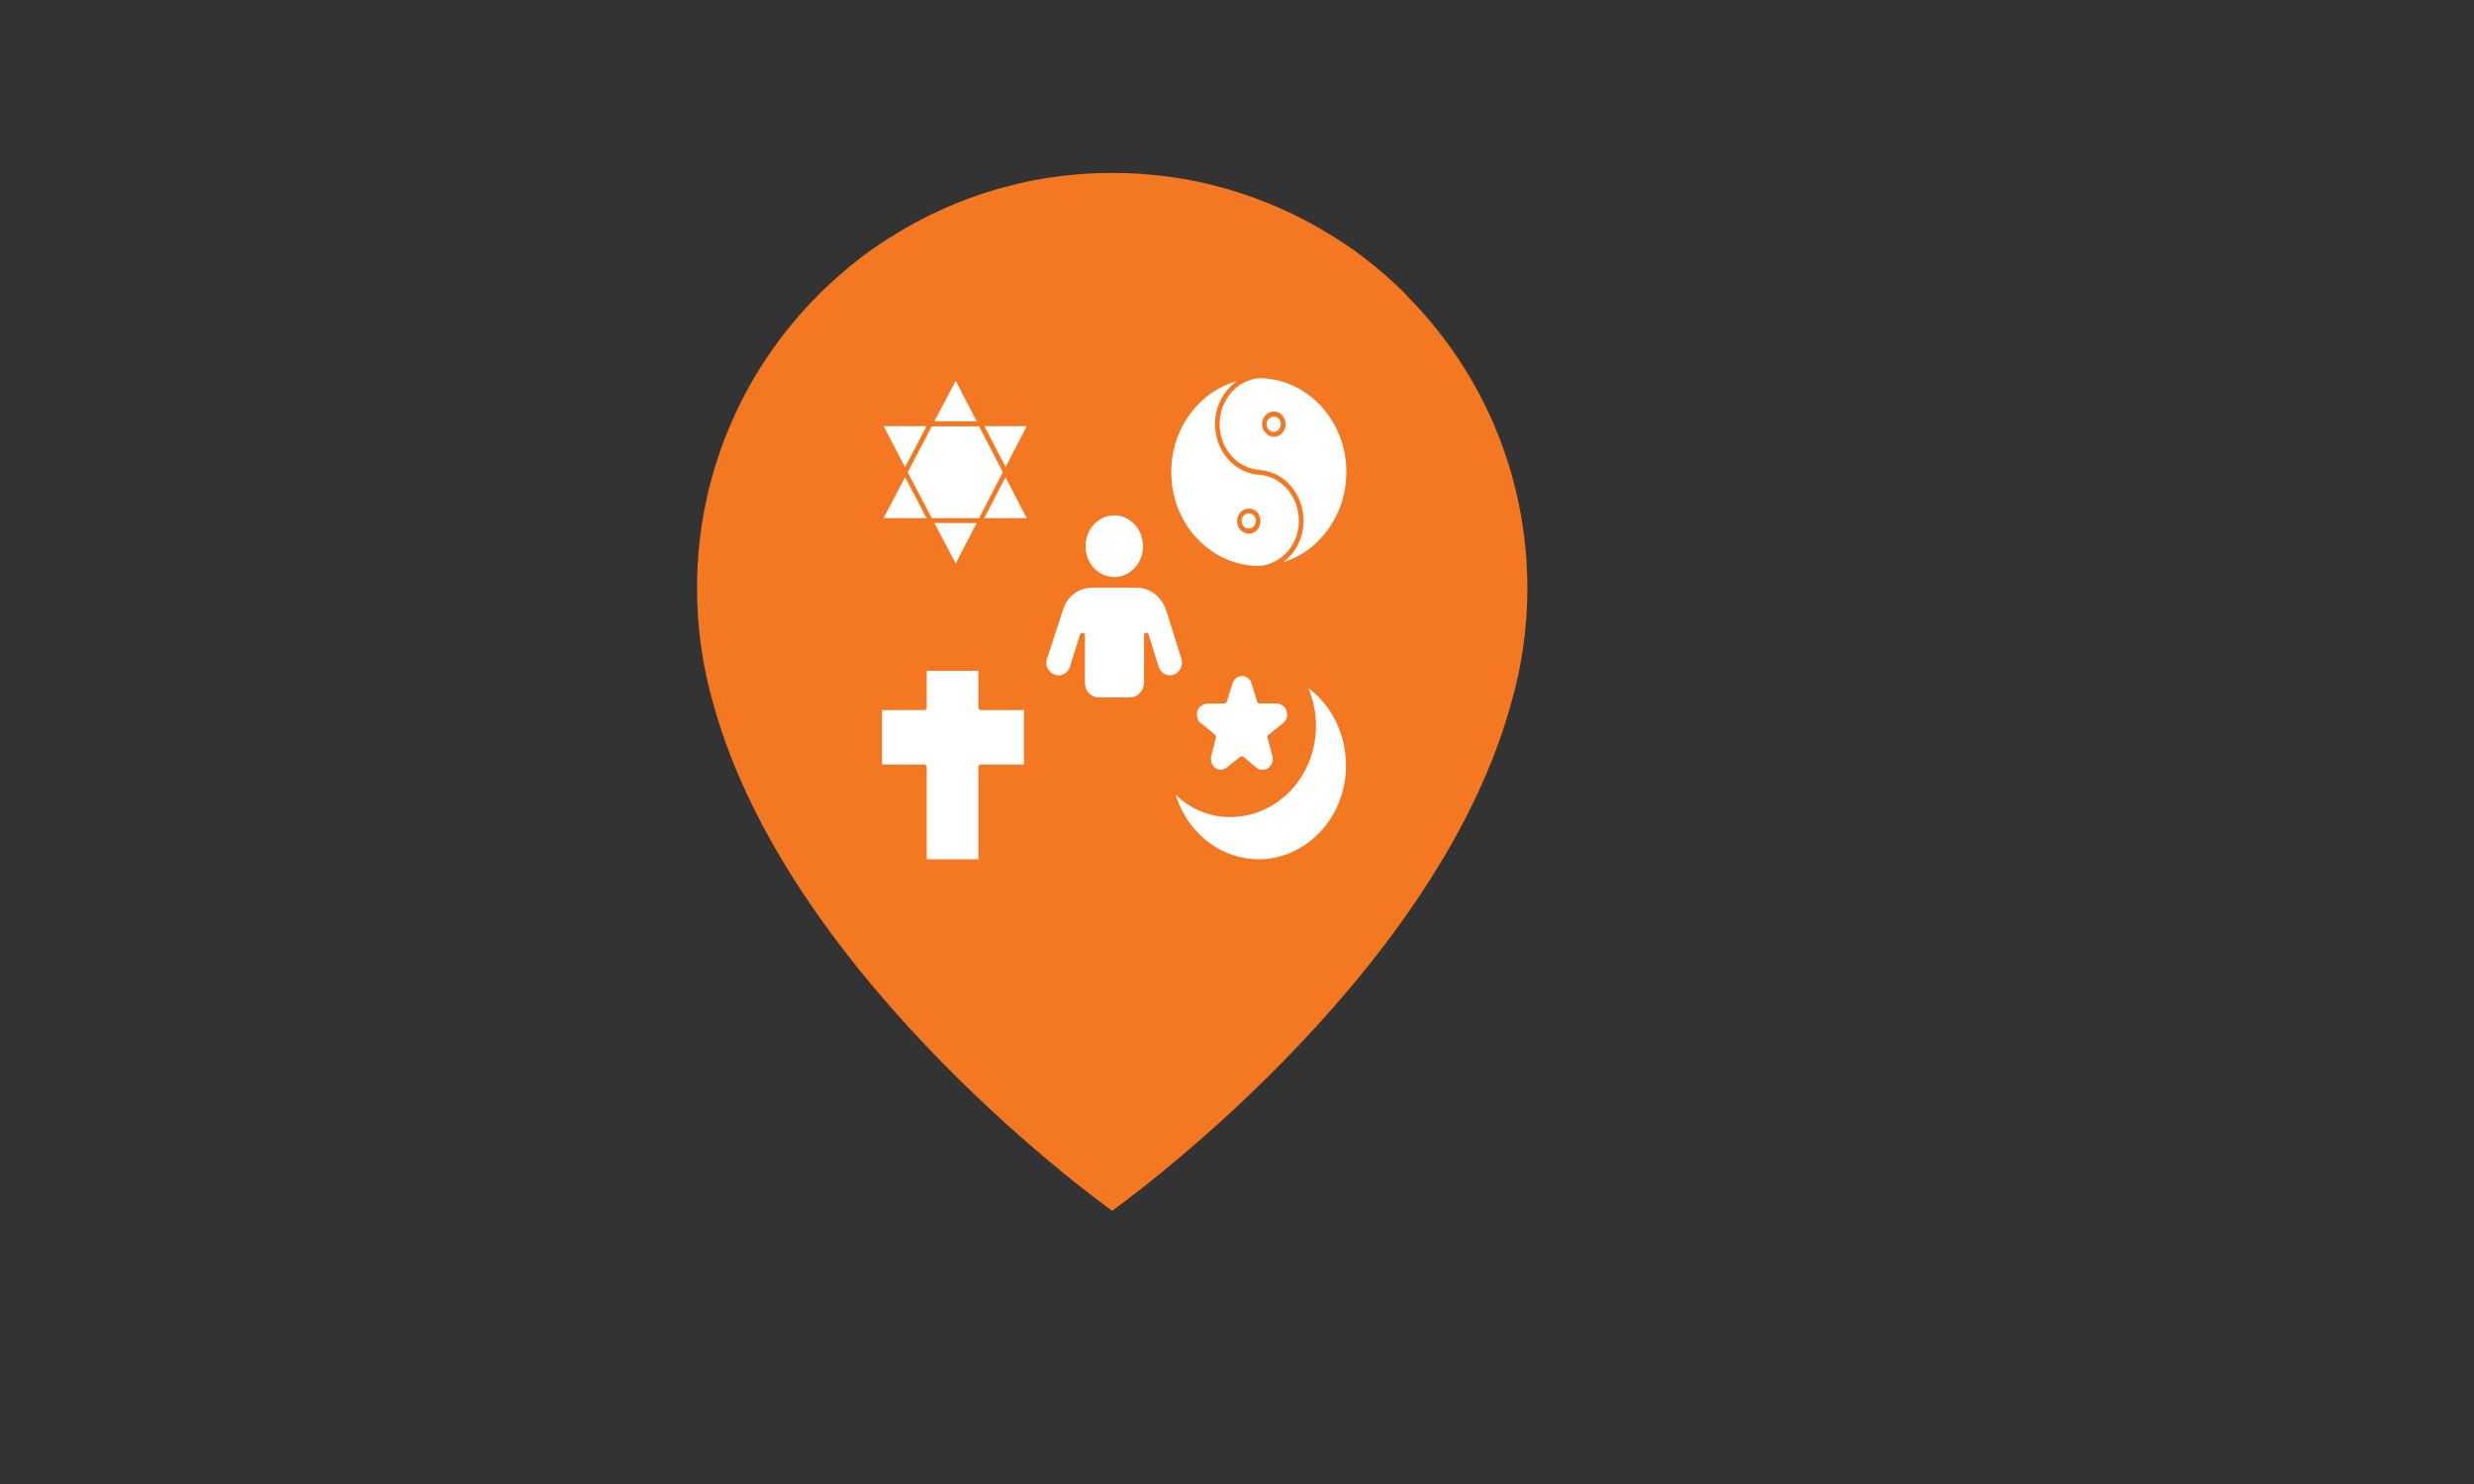 <?xml version="1.0" encoding="UTF-8"?>
<svg id="Layer_1" xmlns="http://www.w3.org/2000/svg" version="1.1" viewBox="0 0 141.73 85.04">
  <rect x="0" y="0" width="141.73" height="85.04" fill="#333333" stroke="none"/>
  <!-- Generator: Adobe Illustrator 29.2.1, SVG Export Plug-In . SVG Version: 2.1.0 Build 116)  -->
  <defs>
    <style>
      .st0 {
        fill: #f47721;
      }

      .st1 {
        fill: #fff;
        fill-rule: evenodd;
      }
    </style>
  </defs>
  <path class="st0" d="M63.73,9.91c2.46,0,4.84.37,7.07,1.07,1.12.35,2.2.78,3.24,1.28.69.33,1.37.7,2.02,1.1.16.1.33.2.49.3.16.1.32.21.48.31.32.21.63.43.93.66.15.11.3.23.45.35.15.12.3.24.45.36.29.24.58.49.86.75.28.25.55.51.82.78h0s0,.02,0,.02c1.48,1.48,2.76,3.15,3.81,4.97.38.66.73,1.35,1.05,2.05.08.18.16.35.23.53,1.2,2.85,1.87,5.97,1.87,9.26,0,2.31-.33,4.55-.95,6.67-4.42,15.97-22.84,29.01-22.84,29.01,0,0-18.4-13.03-22.83-28.99-.62-2.12-.95-4.37-.95-6.69,0-6.77,2.83-12.89,7.38-17.22.41-.39.84-.77,1.28-1.14.15-.12.3-.24.45-.36.15-.12.3-.23.45-.35.31-.23.62-.45.93-.66.16-.11.32-.21.48-.31.16-.1.32-.2.49-.3.16-.1.33-.2.49-.29.17-.1.33-.19.5-.28.17-.09.34-.18.51-.27.17-.09.34-.17.52-.26.52-.25,1.05-.48,1.59-.7.54-.21,1.09-.41,1.65-.58,2.23-.7,4.61-1.07,7.07-1.07"/>
  <path class="st1" d="M53.53,29.97l1.22,2.32,1.2-2.32h-2.41ZM53.08,24.42h-2.46l1.23,2.35,1.23-2.35h0ZM58.82,24.42h-2.43l1.22,2.34,1.21-2.34h0ZM55.95,24.14l-1.2-2.32-1.22,2.32h2.42ZM56.39,29.69h2.43l-1.22-2.34-1.21,2.34ZM53.38,29.69l-1.38-2.63,1.38-2.63h2.71l1.36,2.63-1.36,2.63h-2.71ZM73.45,23.8c.13.13.2.32.2.51s-.07.37-.2.51c-.26.28-.67.28-.94,0h-.01c-.13-.14-.2-.33-.2-.52s.07-.37.2-.51c.26-.28.68-.28.95,0ZM73.38,24.31c0-.11-.04-.23-.12-.31-.16-.17-.42-.17-.58,0-.08.08-.12.19-.12.31s.04.23.12.31h0c.16.17.41.17.57,0,.07-.08.12-.19.12-.31ZM72.02,29.35c.12.13.19.32.19.51s-.07.37-.19.51c-.26.28-.68.28-.95,0-.13-.13-.2-.32-.2-.51s.07-.37.2-.51c.26-.28.68-.28.95,0ZM71.95,29.85c0-.12-.04-.23-.12-.31-.16-.17-.42-.17-.58,0-.08.08-.12.19-.12.31s.04.23.12.31c.16.17.41.17.58,0,.07-.08.12-.19.12-.31ZM72.15,21.67c-.62.05-1.2.34-1.62.83-.88,1.01-.88,2.6,0,3.6.43.49,1.01.79,1.63.83,1.41.1,2.52,1.37,2.52,2.92,0,.73-.26,1.44-.73,1.96-.14.16-.3.3-.47.42.82-.25,1.58-.72,2.18-1.38.94-1,1.47-2.37,1.47-3.8s-.53-2.8-1.47-3.8c-.94-1-2.19-1.57-3.5-1.58ZM72.11,32.43h0c.62-.04,1.2-.33,1.64-.81.42-.47.66-1.1.66-1.77,0-1.4-.99-2.55-2.27-2.64-.69-.05-1.33-.37-1.8-.91-.98-1.12-.98-2.87,0-3.99.16-.18.33-.34.52-.47-.87.24-1.66.72-2.29,1.41-.94,1-1.47,2.37-1.47,3.8s.53,2.8,1.47,3.8c.94,1.01,2.22,1.58,3.54,1.58h0ZM56.05,49.25v-5.3s.01-.07.04-.1c.02-.03.06-.04.09-.04h2.48v-3.12h-2.48s-.07-.02-.09-.04c-.02-.02-.04-.06-.04-.1v-2.11h-2.96v2.11s-.01.07-.04.1c-.02.03-.06.04-.09.04h-2.43v3.12h2.43s.07.02.09.04c.03.03.04.06.04.1v5.29h2.96ZM74.95,39.43c.43,1,.55,2.13.34,3.21-.24,1.26-.91,2.38-1.87,3.14-.97.77-2.17,1.13-3.37,1.02-1-.09-1.95-.53-2.7-1.25.31.99.88,1.86,1.63,2.51.97.83,2.18,1.24,3.4,1.17,1.22-.07,2.38-.63,3.26-1.57.78-.83,1.29-1.93,1.43-3.12.14-1.18-.09-2.38-.65-3.41-.37-.68-.88-1.27-1.48-1.71h0ZM72.66,42.1s-.07.1-.05.16l.3,1.13c.02.12,0,.23-.04.34-.04.11-.12.2-.21.27-.09.07-.2.11-.32.11-.11,0-.22-.02-.31-.08l-.81-.67s-.11-.04-.16,0l-.83.66c-.19.12-.43.12-.61-.02h0c-.19-.14-.28-.38-.24-.62l.28-1.11h0c.02-.06,0-.12-.04-.16l-.87-.71c-.08-.08-.14-.18-.16-.29-.06-.24.01-.49.19-.64.08-.07.19-.12.3-.14l1.07-.02c.06,0,.11-.04.13-.1l.35-1.11c.05-.1.12-.19.21-.26.1-.07.21-.1.32-.1.11,0,.22.03.31.1.09.06.16.15.21.26l.34,1.11c.02.06.07.1.12.1h1.09v.02c.11.01.21.06.3.14.09.08.15.18.18.29.07.23,0,.48-.16.64l-.87.7h0ZM65.48,31.3c0-.47-.17-.92-.48-1.25-.65-.69-1.68-.69-2.33,0h0c-.31.34-.48.78-.48,1.25,0,.47.17.92.48,1.25.65.69,1.68.69,2.33,0,.31-.33.48-.78.48-1.25ZM61.87,36.36l-.6,1.92h0c-.07.16-.2.29-.35.36-.16.07-.33.08-.49.02-.16-.05-.3-.17-.4-.33-.08-.14-.11-.32-.08-.48l.94-2.88h0c.11-.38.33-.71.63-.94.29-.23.65-.35,1.01-.35h2.63c.36,0,.72.13,1.01.37.3.24.53.58.65.96l.88,2.81c.03.18,0,.36-.08.51-.09.16-.22.27-.38.33-.16.06-.33.05-.49-.02-.15-.07-.28-.2-.35-.36l-.6-1.92h0c-.02-.07-.08-.11-.14-.11-.07,0-.12.07-.12.14v2.71c0,.22-.08.44-.23.6h0c-.15.17-.35.26-.56.26h-1.8c-.21,0-.41-.08-.57-.24-.15-.15-.23-.36-.23-.59v-2.73c0-.07-.05-.13-.12-.14-.06,0-.13.03-.14.1h0ZM50.62,29.69h2.46l-1.23-2.35-1.23,2.35Z"/>
</svg>